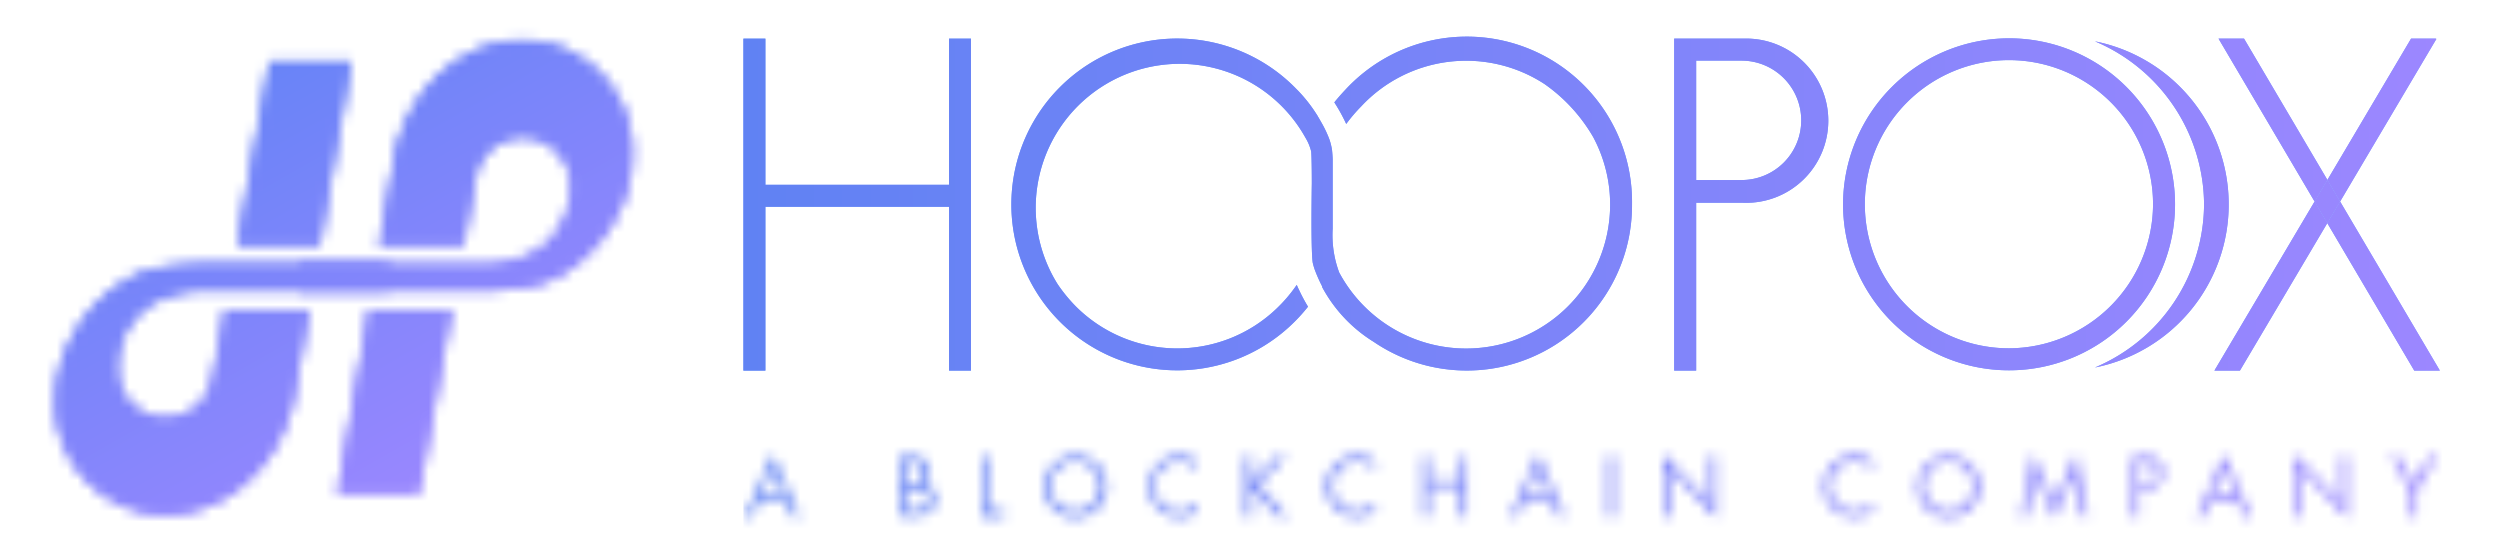 <svg xmlns="http://www.w3.org/2000/svg" xmlns:xlink="http://www.w3.org/1999/xlink" viewBox="0 0 242.03 53.74"><defs><style>.cls-1{fill:#fff;}.cls-2{isolation:isolate;}.cls-3{mask:url(#mask);}.cls-4{fill:url(#linear-gradient);}.cls-5{fill:#77a0fd;}.cls-6{fill:url(#linear-gradient-2);}.cls-7{mask:url(#mask-2);}.cls-8{mix-blend-mode:darken;fill:url(#linear-gradient-12);}</style><mask id="mask" x="0" y="0" width="63.59" height="51.59" maskUnits="userSpaceOnUse"><polygon class="cls-1" points="32.68 47.73 40.59 47.73 43.72 29.97 35.71 29.97 32.68 47.73"/><path class="cls-1" d="M52.81,4.14c-6.7-1.39-13.08,3.72-14.58,10.77l-1.51,8.83h8.15l1.2-6.66a4.62,4.62,0,0,1,9.16.57,7.37,7.37,0,0,1-3.08,6.53,10.47,10.47,0,0,1-5.32,1.42H29a.31.31,0,0,1,0,.08.27.27,0,0,1,.08.16c0,.32,0,.64,0,1A7.43,7.43,0,0,1,29,28.13H43.71l1.8,0h1.61a27.2,27.2,0,0,0,3.13-.24,16.69,16.69,0,0,0,2.27-.48A8.42,8.42,0,0,0,54,26.79c.33-.18.67-.38,1-.6l.43-.3A14.31,14.31,0,0,0,60,20.32a11.88,11.88,0,0,0,1.2-5A10.81,10.81,0,0,0,52.81,4.14Z"/><path class="cls-1" d="M13.83,49.58c6.7,1.4,13.08-3.71,14.58-10.77L29.92,30H21.77l-1.2,6.65a4.62,4.62,0,0,1-9.16-.56,7.34,7.34,0,0,1,3.08-6.54,10.59,10.59,0,0,1,5.32-1.42h.53l.19,0H37.62a.31.31,0,0,0,0-.08.29.29,0,0,1-.07-.16c0-.33,0-.65,0-1a6,6,0,0,1,.08-1.33H22.93l-1.8,0H19.51a27.21,27.21,0,0,0-3.12.24,14.13,14.13,0,0,0-2.27.48,8.08,8.08,0,0,0-1.49.62c-.34.18-.67.38-1,.6l-.43.3A14.27,14.27,0,0,0,6.6,33.41a12,12,0,0,0-1.21,5A10.81,10.81,0,0,0,13.83,49.58Z"/><polygon class="cls-1" points="34 5.96 26.09 5.96 22.96 23.72 30.96 23.72 34 5.96"/><polygon class="cls-1" points="32.68 47.73 40.59 47.73 43.72 29.97 35.71 29.97 32.68 47.73"/><path class="cls-1" d="M52.81,4.14c-6.7-1.39-13.08,3.72-14.58,10.77l-1.51,8.83h8.15l1.2-6.66a4.62,4.62,0,0,1,9.16.57,7.37,7.37,0,0,1-3.08,6.53,10.47,10.47,0,0,1-5.32,1.42H29a.31.31,0,0,1,0,.08.27.27,0,0,1,.08.16c0,.32,0,.64,0,1A7.43,7.43,0,0,1,29,28.13H43.71l1.8,0h1.61a27.2,27.2,0,0,0,3.13-.24,16.69,16.69,0,0,0,2.27-.48A8.42,8.42,0,0,0,54,26.79c.33-.18.67-.38,1-.6l.43-.3A14.31,14.31,0,0,0,60,20.32a11.88,11.88,0,0,0,1.2-5A10.81,10.81,0,0,0,52.81,4.14Z"/><path class="cls-1" d="M13.83,49.58c6.7,1.4,13.08-3.71,14.58-10.77L29.92,30H21.77l-1.2,6.65a4.62,4.62,0,0,1-9.16-.56,7.34,7.34,0,0,1,3.08-6.54,10.59,10.59,0,0,1,5.32-1.42h.53l.19,0H37.62a.31.31,0,0,0,0-.08.29.29,0,0,1-.07-.16c0-.33,0-.65,0-1a6,6,0,0,1,.08-1.33H22.93l-1.8,0H19.51a27.21,27.21,0,0,0-3.12.24,14.13,14.13,0,0,0-2.27.48,8.08,8.08,0,0,0-1.49.62c-.34.18-.67.38-1,.6l-.43.3A14.27,14.27,0,0,0,6.6,33.41a12,12,0,0,0-1.21,5A10.81,10.81,0,0,0,13.83,49.58Z"/><polygon class="cls-1" points="34 5.96 26.09 5.96 22.96 23.72 30.96 23.72 34 5.96"/></mask><linearGradient id="linear-gradient" x1="111.01" y1="2.27" x2="150.87" y2="65.92" gradientTransform="matrix(0, 0.97, -0.93, 0, 71.35, -106.89)" gradientUnits="userSpaceOnUse"><stop offset="0" stop-color="#4c82f3"/><stop offset="1" stop-color="#9c87ff"/></linearGradient><linearGradient id="linear-gradient-2" x1="71.97" y1="19.79" x2="236.21" y2="19.79" gradientUnits="userSpaceOnUse"><stop offset="0" stop-color="#6082f3"/><stop offset="1" stop-color="#9c87ff"/></linearGradient><mask id="mask-2" x="71.97" y="39.69" width="170.05" height="14.05" maskUnits="userSpaceOnUse"><path class="cls-1" d="M73.55,48.32,72.85,50h-.7l2.66-6.05L77.41,50H76.7L76,48.32Zm1.25-2.91-1,2.31h2Z"/><path class="cls-1" d="M87.1,44.18h1a3.67,3.67,0,0,1,.75.08,1.68,1.68,0,0,1,.61.26,1.3,1.3,0,0,1,.42.48,1.67,1.67,0,0,1,.15.75,1.37,1.37,0,0,1-.14.64,1.2,1.2,0,0,1-.42.48,1.48,1.48,0,0,1,.46.21,1.37,1.37,0,0,1,.34.34,1.4,1.4,0,0,1,.22.44,1.77,1.77,0,0,1-.09,1.23,1.52,1.52,0,0,1-.44.5,1.78,1.78,0,0,1-.66.28,3.47,3.47,0,0,1-.81.09H87.1Zm.64,2.55H88a4.28,4.28,0,0,0,.52,0,1.35,1.35,0,0,0,.43-.12.76.76,0,0,0,.29-.3,1.13,1.13,0,0,0,.11-.53,1.07,1.07,0,0,0-.1-.52.66.66,0,0,0-.28-.29,1,1,0,0,0-.42-.13,4.39,4.39,0,0,0-.54,0h-.26Zm0,2.63h.65a3.08,3.08,0,0,0,.53,0,1.69,1.69,0,0,0,.48-.15,1,1,0,0,0,.34-.33,1,1,0,0,0,.13-.53.87.87,0,0,0-.15-.54.92.92,0,0,0-.37-.31,1.59,1.59,0,0,0-.51-.14,3.27,3.27,0,0,0-.54,0h-.56Z"/><path class="cls-1" d="M95.62,49.36h1.6V50H95V44.18h.64Z"/><path class="cls-1" d="M104.1,44.09a2.87,2.87,0,0,1,1.17.23,3,3,0,0,1,1,.64,3.19,3.19,0,0,1,.65,1,3,3,0,0,1,.23,1.16,3.05,3.05,0,0,1-.23,1.17,3.1,3.1,0,0,1-.65.94,3.16,3.16,0,0,1-1,.64,3.05,3.05,0,0,1-1.17.23,3,3,0,0,1-2.12-.87,2.93,2.93,0,0,1-.65-.94,2.88,2.88,0,0,1-.24-1.17,2.83,2.83,0,0,1,.24-1.16,3,3,0,0,1,.65-1,3,3,0,0,1,1-.64A2.91,2.91,0,0,1,104.1,44.09Zm0,.59a2.41,2.41,0,0,0-.93.19,2.31,2.31,0,0,0-1.25,1.28,2.35,2.35,0,0,0,0,1.85,2.45,2.45,0,0,0,.5.76,2.48,2.48,0,0,0,.76.51,2.2,2.2,0,0,0,.92.19,2.24,2.24,0,0,0,.93-.19,2.56,2.56,0,0,0,.75-.51,2.67,2.67,0,0,0,.51-.76,2.47,2.47,0,0,0,0-1.85,2.52,2.52,0,0,0-.51-.77,2.49,2.49,0,0,0-.75-.51A2.41,2.41,0,0,0,104.1,44.68Z"/><path class="cls-1" d="M115.92,45.45a2.46,2.46,0,0,0-.8-.56,2.31,2.31,0,0,0-1-.21,2.13,2.13,0,0,0-.91.2,2.42,2.42,0,0,0-.74.52,2.49,2.49,0,0,0-.5.77,2.3,2.3,0,0,0-.18.9A2.34,2.34,0,0,0,112,48a2.45,2.45,0,0,0,.5.76,2.49,2.49,0,0,0,.75.53,2.18,2.18,0,0,0,.91.19,2.26,2.26,0,0,0,1-.21,2.78,2.78,0,0,0,.8-.55v.8a3.31,3.31,0,0,1-.82.41,2.83,2.83,0,0,1-.9.15,3,3,0,0,1-2.12-.87,2.93,2.93,0,0,1-.65-.94,2.65,2.65,0,0,1-.25-1.15,2.85,2.85,0,0,1,.24-1.17A3.07,3.07,0,0,1,113,44.32a2.84,2.84,0,0,1,1.17-.23,2.79,2.79,0,0,1,1.72.56Z"/><path class="cls-1" d="M123.64,44.18h.86l-2.71,2.69L124.6,50h-.89l-2.37-2.65-.16.16V50h-.65V44.18h.65v2.48Z"/><path class="cls-1" d="M133.15,45.45a2.46,2.46,0,0,0-.8-.56,2.31,2.31,0,0,0-1-.21,2.16,2.16,0,0,0-.91.2,2.42,2.42,0,0,0-.74.52,2.49,2.49,0,0,0-.5.77,2.3,2.3,0,0,0-.18.9,2.34,2.34,0,0,0,.18.91,2.45,2.45,0,0,0,.5.76,2.49,2.49,0,0,0,.75.53,2.18,2.18,0,0,0,.91.19,2.26,2.26,0,0,0,.95-.21,2.78,2.78,0,0,0,.8-.55v.8a3.31,3.31,0,0,1-.82.41,2.83,2.83,0,0,1-.9.15,3,3,0,0,1-2.12-.87,2.93,2.93,0,0,1-.65-.94,2.65,2.65,0,0,1-.25-1.15,2.85,2.85,0,0,1,.24-1.17,3.07,3.07,0,0,1,1.61-1.61,2.84,2.84,0,0,1,1.17-.23,2.79,2.79,0,0,1,1.72.56Z"/><path class="cls-1" d="M141.4,46.53V44.18H142V50h-.64V47.13h-3V50h-.64V44.18h.64v2.35Z"/><path class="cls-1" d="M147.63,48.32l-.7,1.64h-.7l2.66-6.05,2.6,6.05h-.71l-.68-1.64Zm1.25-2.91-1,2.31h2Z"/><path class="cls-1" d="M156.3,50h-.64V44.18h.64Z"/><path class="cls-1" d="M161,43.94l4.51,4.72V44.18h.64v6l-4.5-4.71V50H161Z"/><path class="cls-1" d="M181.29,45.45a2.46,2.46,0,0,0-.8-.56,2.31,2.31,0,0,0-1-.21,2.13,2.13,0,0,0-.91.2,2.3,2.3,0,0,0-.74.52,2.49,2.49,0,0,0-.5.77,2.3,2.3,0,0,0-.18.9,2.34,2.34,0,0,0,.18.91,2.45,2.45,0,0,0,.5.76,2.37,2.37,0,0,0,.75.53,2.18,2.18,0,0,0,.91.19,2.26,2.26,0,0,0,1-.21,2.78,2.78,0,0,0,.8-.55v.8a3.5,3.5,0,0,1-.82.41,2.85,2.85,0,0,1-.91.15,3.08,3.08,0,0,1-1.16-.23,3.12,3.12,0,0,1-1-.64,3,3,0,0,1-.66-.94,2.79,2.79,0,0,1-.24-1.15,2.85,2.85,0,0,1,.24-1.17,2.91,2.91,0,0,1,.65-1,3.07,3.07,0,0,1,1-.65,2.83,2.83,0,0,1,1.16-.23,2.8,2.8,0,0,1,1.73.56Z"/><path class="cls-1" d="M188.62,44.09a2.84,2.84,0,0,1,1.17.23,2.89,2.89,0,0,1,1,.64,3.19,3.19,0,0,1,.65,1,2.83,2.83,0,0,1,.24,1.16,2.88,2.88,0,0,1-.24,1.17,3.1,3.1,0,0,1-.65.94,3,3,0,0,1-1,.64,3,3,0,0,1-1.17.23,3,3,0,0,1-2.12-.87,2.93,2.93,0,0,1-.65-.94,2.88,2.88,0,0,1-.24-1.17,2.83,2.83,0,0,1,.24-1.16,3,3,0,0,1,.65-1,3,3,0,0,1,.95-.64A2.91,2.91,0,0,1,188.62,44.09Zm0,.59a2.41,2.41,0,0,0-.93.19,2.31,2.31,0,0,0-1.25,1.28,2.47,2.47,0,0,0,0,1.85,2.4,2.4,0,0,0,1.26,1.27,2.35,2.35,0,0,0,1.85,0,2.43,2.43,0,0,0,.75-.51,2.48,2.48,0,0,0,.51-.76,2.47,2.47,0,0,0,0-1.85,2.29,2.29,0,0,0-1.26-1.28A2.34,2.34,0,0,0,188.62,44.68Z"/><path class="cls-1" d="M196.79,43.86l2.1,4.85,2.1-4.85,1.18,6.1h-.66l-.75-3.91h0l-1.86,4.15L197,46.05h0L196.27,50h-.66Z"/><path class="cls-1" d="M207.07,50h-.64V44.18h.95a6.3,6.3,0,0,1,.75,0,1.58,1.58,0,0,1,.68.26,1.38,1.38,0,0,1,.49.58,1.78,1.78,0,0,1,0,1.43,1.4,1.4,0,0,1-.41.55,1.36,1.36,0,0,1-.65.31,3.51,3.51,0,0,1-.72.07h-.47Zm0-3.12h.43a2.76,2.76,0,0,0,.51-.05,1.25,1.25,0,0,0,.41-.16.89.89,0,0,0,.29-.32,1.14,1.14,0,0,0,.11-.52,1,1,0,0,0-.13-.55.73.73,0,0,0-.35-.3,1.41,1.41,0,0,0-.48-.13,4.93,4.93,0,0,0-.55,0h-.24Z"/><path class="cls-1" d="M214.06,48.32,213.37,50h-.71l2.67-6.05L217.92,50h-.71l-.68-1.64Zm1.25-2.91-1,2.31h2Z"/><path class="cls-1" d="M222.12,43.94l4.5,4.72V44.18h.65v6l-4.51-4.71V50h-.64Z"/><path class="cls-1" d="M231.48,44.18h.74l1.47,2.58,1.47-2.58h.75l-1.9,3.3V50h-.64V47.48Z"/></mask><linearGradient id="linear-gradient-12" x1="71.97" y1="46.72" x2="242.03" y2="46.72" xlink:href="#linear-gradient-2"/></defs><title>新logo</title><g class="cls-2"><g id="图层_2" data-name="图层 2"><g id="图层_1-2" data-name="图层 1"><g class="cls-3"><rect class="cls-4" x="6.73" y="-5.41" width="50.12" height="62.41" transform="translate(5.25 56.97) rotate(-88.64)"/></g><polygon class="cls-5" points="226.55 19.51 236.21 35.88 233.73 35.88 225.31 21.6 226.55 19.51"/><polygon class="cls-5" points="235.87 3.77 226.55 19.51 225.32 17.42 233.42 3.74 235.81 3.74 235.87 3.77"/><polygon class="cls-5" points="225.32 17.42 226.55 19.51 225.31 21.6 224.08 19.51 225.32 17.42"/><polygon class="cls-5" points="217.25 3.74 225.32 17.42 224.08 19.51 214.78 3.74 217.25 3.74"/><polygon class="cls-5" points="224.08 19.51 225.31 21.6 216.85 35.88 214.38 35.88 224.08 19.51"/><path class="cls-5" d="M202.81,4a16.1,16.1,0,0,1,0,31.58,17.25,17.25,0,0,0,10.57-15.79A17.25,17.25,0,0,0,202.81,4Z"/><path class="cls-5" d="M194.5,3.71a16.07,16.07,0,1,1-16.07,16.07A16.1,16.1,0,0,1,194.5,3.71Zm13.94,16.07A13.95,13.95,0,1,0,194.5,33.72,14,14,0,0,0,208.44,19.78Z"/><path class="cls-5" d="M168.77,3.74a7.95,7.95,0,1,1,0,15.89h-4.56V35.88h-2.13V3.74h6.69Zm5.61,7.91a5.78,5.78,0,0,0-5.78-5.78h-4.39V17.43h4.39A5.77,5.77,0,0,0,174.38,11.65Z"/><path class="cls-5" d="M158,19.78a16,16,0,0,1-25,13.32,14,14,0,0,1-5-5.31l0-.07h0a14.71,14.71,0,0,1-.7-1.57,6.39,6.39,0,0,1-.21-.71c-.2-1.3-.09-7.69-.09-7.69s0-2.39-.06-3.08a4.7,4.7,0,0,0-.55-1.33,13.94,13.94,0,1,0-24,14.17,15.3,15.3,0,0,0,1.77,2.16,13.9,13.9,0,0,0,19.38.25,14.32,14.32,0,0,0,2-2.34c.07.16.13.31.21.46a16.26,16.26,0,0,0,.88,1.65,16.29,16.29,0,0,1-1.74,1.88,16.06,16.06,0,1,1,.57-23,14.29,14.29,0,0,1,1.9,2.34l.17.26.07.13.07.11.28.49a11,11,0,0,1,.75,1.59,5.87,5.87,0,0,1,.26,1.06c.06.63.06.92.06.92l0,6.66a10.34,10.34,0,0,0,.63,4.25,13.94,13.94,0,0,0,26.23-6.56,13.83,13.83,0,0,0-1.65-6.57,16.14,16.14,0,0,0-4.71-5.12,13.89,13.89,0,0,0-17.75,2.18A15.28,15.28,0,0,0,130.33,12l-.15-.32a16.78,16.78,0,0,0-1-1.77q.5-.62,1.05-1.2A16,16,0,0,1,158,19.78Z"/><polygon class="cls-5" points="94 3.74 94 35.88 91.88 35.88 91.88 20.02 74.1 20.02 74.1 35.88 71.97 35.88 71.97 3.74 74.1 3.74 74.1 17.89 91.88 17.89 91.88 3.74 94 3.74"/><polygon class="cls-6" points="226.55 19.51 236.21 35.88 233.73 35.88 225.31 21.6 226.55 19.51"/><polygon class="cls-6" points="235.87 3.77 226.55 19.51 225.32 17.42 233.42 3.74 235.81 3.74 235.87 3.77"/><polygon class="cls-6" points="225.32 17.42 226.55 19.51 225.31 21.6 224.08 19.51 225.32 17.42"/><polygon class="cls-6" points="217.25 3.74 225.32 17.42 224.08 19.51 214.78 3.74 217.25 3.74"/><polygon class="cls-6" points="224.08 19.51 225.31 21.6 216.85 35.88 214.38 35.88 224.08 19.51"/><path class="cls-6" d="M202.81,4a16.1,16.1,0,0,1,0,31.58,17.25,17.25,0,0,0,10.57-15.79A17.25,17.25,0,0,0,202.81,4Z"/><path class="cls-6" d="M194.5,3.71a16.07,16.07,0,1,1-16.07,16.07A16.1,16.1,0,0,1,194.5,3.71Zm13.94,16.07A13.95,13.95,0,1,0,194.5,33.72,14,14,0,0,0,208.44,19.78Z"/><path class="cls-6" d="M168.77,3.74a7.95,7.95,0,1,1,0,15.89h-4.56V35.88h-2.13V3.74h6.69Zm5.61,7.91a5.78,5.78,0,0,0-5.78-5.78h-4.39V17.43h4.39A5.77,5.77,0,0,0,174.38,11.65Z"/><path class="cls-6" d="M158,19.78a16,16,0,0,1-25,13.32,14,14,0,0,1-5-5.31l0-.07h0a14.71,14.71,0,0,1-.7-1.57,6.39,6.39,0,0,1-.21-.71c-.2-1.3-.09-7.69-.09-7.69s0-2.39-.06-3.08a4.7,4.7,0,0,0-.55-1.33,13.94,13.94,0,1,0-24,14.17,15.3,15.3,0,0,0,1.77,2.16,13.9,13.9,0,0,0,19.38.25,14.32,14.32,0,0,0,2-2.34c.07.16.13.31.21.46a16.26,16.26,0,0,0,.88,1.65,16.29,16.29,0,0,1-1.74,1.88,16.06,16.06,0,1,1,.57-23,14.29,14.29,0,0,1,1.9,2.34l.17.26.07.13.07.11.28.49a11,11,0,0,1,.75,1.59,5.87,5.87,0,0,1,.26,1.06c.06.63.06.92.06.92l0,6.66a10.34,10.34,0,0,0,.63,4.25,13.94,13.94,0,0,0,26.23-6.56,13.83,13.83,0,0,0-1.65-6.57,16.14,16.14,0,0,0-4.71-5.12,13.89,13.89,0,0,0-17.75,2.18A15.28,15.28,0,0,0,130.33,12l-.15-.32a16.78,16.78,0,0,0-1-1.77q.5-.62,1.05-1.2A16,16,0,0,1,158,19.78Z"/><polygon class="cls-6" points="94 3.74 94 35.88 91.88 35.88 91.88 20.02 74.1 20.02 74.1 35.88 71.97 35.88 71.97 3.74 74.1 3.74 74.1 17.89 91.88 17.89 91.88 3.74 94 3.74"/><g class="cls-7"><rect class="cls-8" x="71.97" y="39.69" width="170.05" height="14.05"/></g></g></g></g></svg>